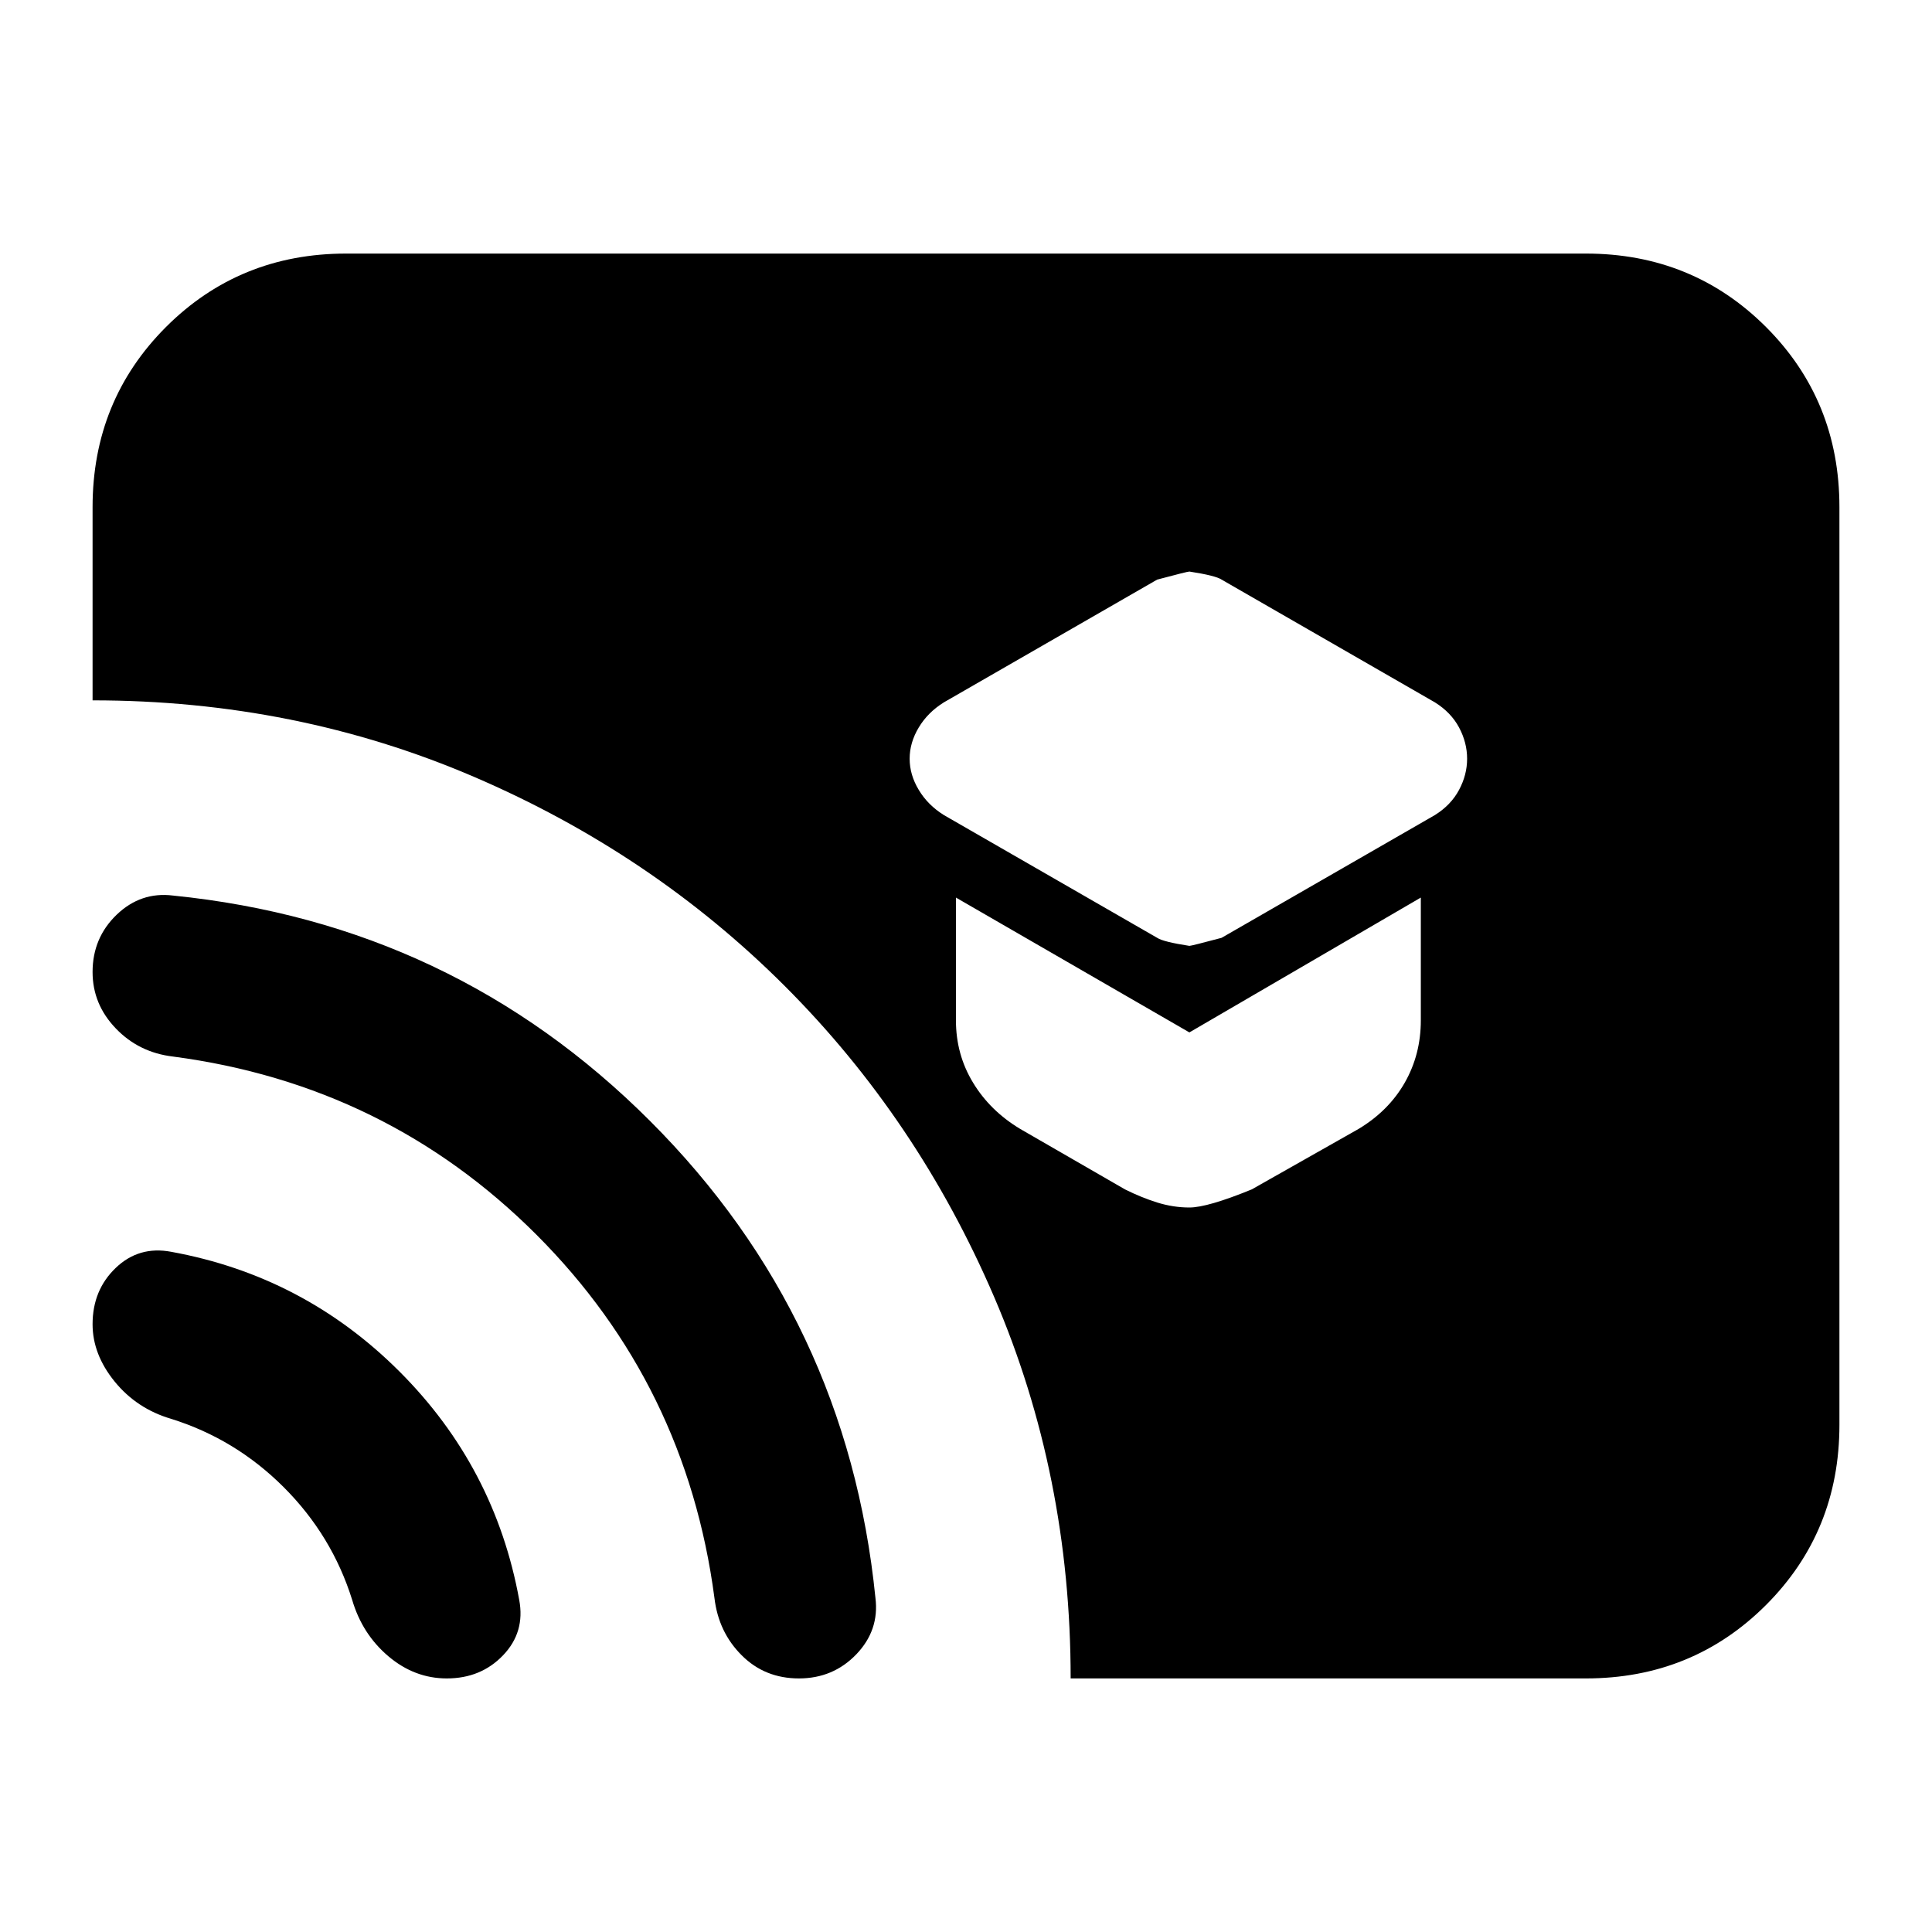 <svg xmlns="http://www.w3.org/2000/svg" height="24" width="24"><path d="M14.775 11.75Q14.8 11.75 15.175 11.65L17.825 10.125Q18.025 10 18.125 9.812Q18.225 9.625 18.225 9.425Q18.225 9.225 18.125 9.037Q18.025 8.85 17.825 8.725L15.175 7.2Q15.1 7.15 14.775 7.1Q14.75 7.1 14.375 7.2L11.725 8.725Q11.525 8.85 11.413 9.037Q11.3 9.225 11.3 9.425Q11.3 9.625 11.413 9.812Q11.525 10 11.725 10.125L14.375 11.65Q14.45 11.7 14.775 11.75ZM14.775 15Q15 15 15.55 14.775L16.875 14.025Q17.25 13.8 17.45 13.45Q17.65 13.1 17.65 12.675V11.15L14.775 12.825L11.875 11.15V12.675Q11.875 13.1 12.088 13.45Q12.3 13.8 12.675 14.025L13.975 14.775Q14.175 14.875 14.375 14.938Q14.575 15 14.775 15ZM13.3 20.85Q13.3 18.325 12.35 16.112Q11.4 13.9 9.75 12.25Q8.1 10.6 5.888 9.65Q3.675 8.7 1.15 8.7V6.3Q1.15 4.975 2.062 4.062Q2.975 3.15 4.3 3.15H19.7Q21.025 3.15 21.938 4.062Q22.85 4.975 22.85 6.3V17.7Q22.85 19.025 21.938 19.938Q21.025 20.85 19.7 20.85ZM5.55 20.85Q5.15 20.85 4.825 20.575Q4.5 20.3 4.375 19.875Q4.125 19.075 3.525 18.475Q2.925 17.875 2.125 17.625Q1.7 17.5 1.425 17.163Q1.15 16.825 1.15 16.45Q1.15 16.025 1.438 15.75Q1.725 15.475 2.125 15.55Q3.775 15.85 4.963 17.038Q6.15 18.225 6.45 19.875Q6.525 20.275 6.25 20.562Q5.975 20.85 5.55 20.85ZM9.925 20.85Q9.5 20.85 9.213 20.562Q8.925 20.275 8.875 19.85Q8.525 17.2 6.663 15.337Q4.8 13.475 2.15 13.125Q1.725 13.075 1.438 12.775Q1.15 12.475 1.15 12.075Q1.15 11.65 1.45 11.362Q1.75 11.075 2.15 11.125Q5.625 11.475 8.075 13.925Q10.525 16.375 10.875 19.85Q10.925 20.25 10.638 20.55Q10.35 20.85 9.925 20.85Z"/></svg>